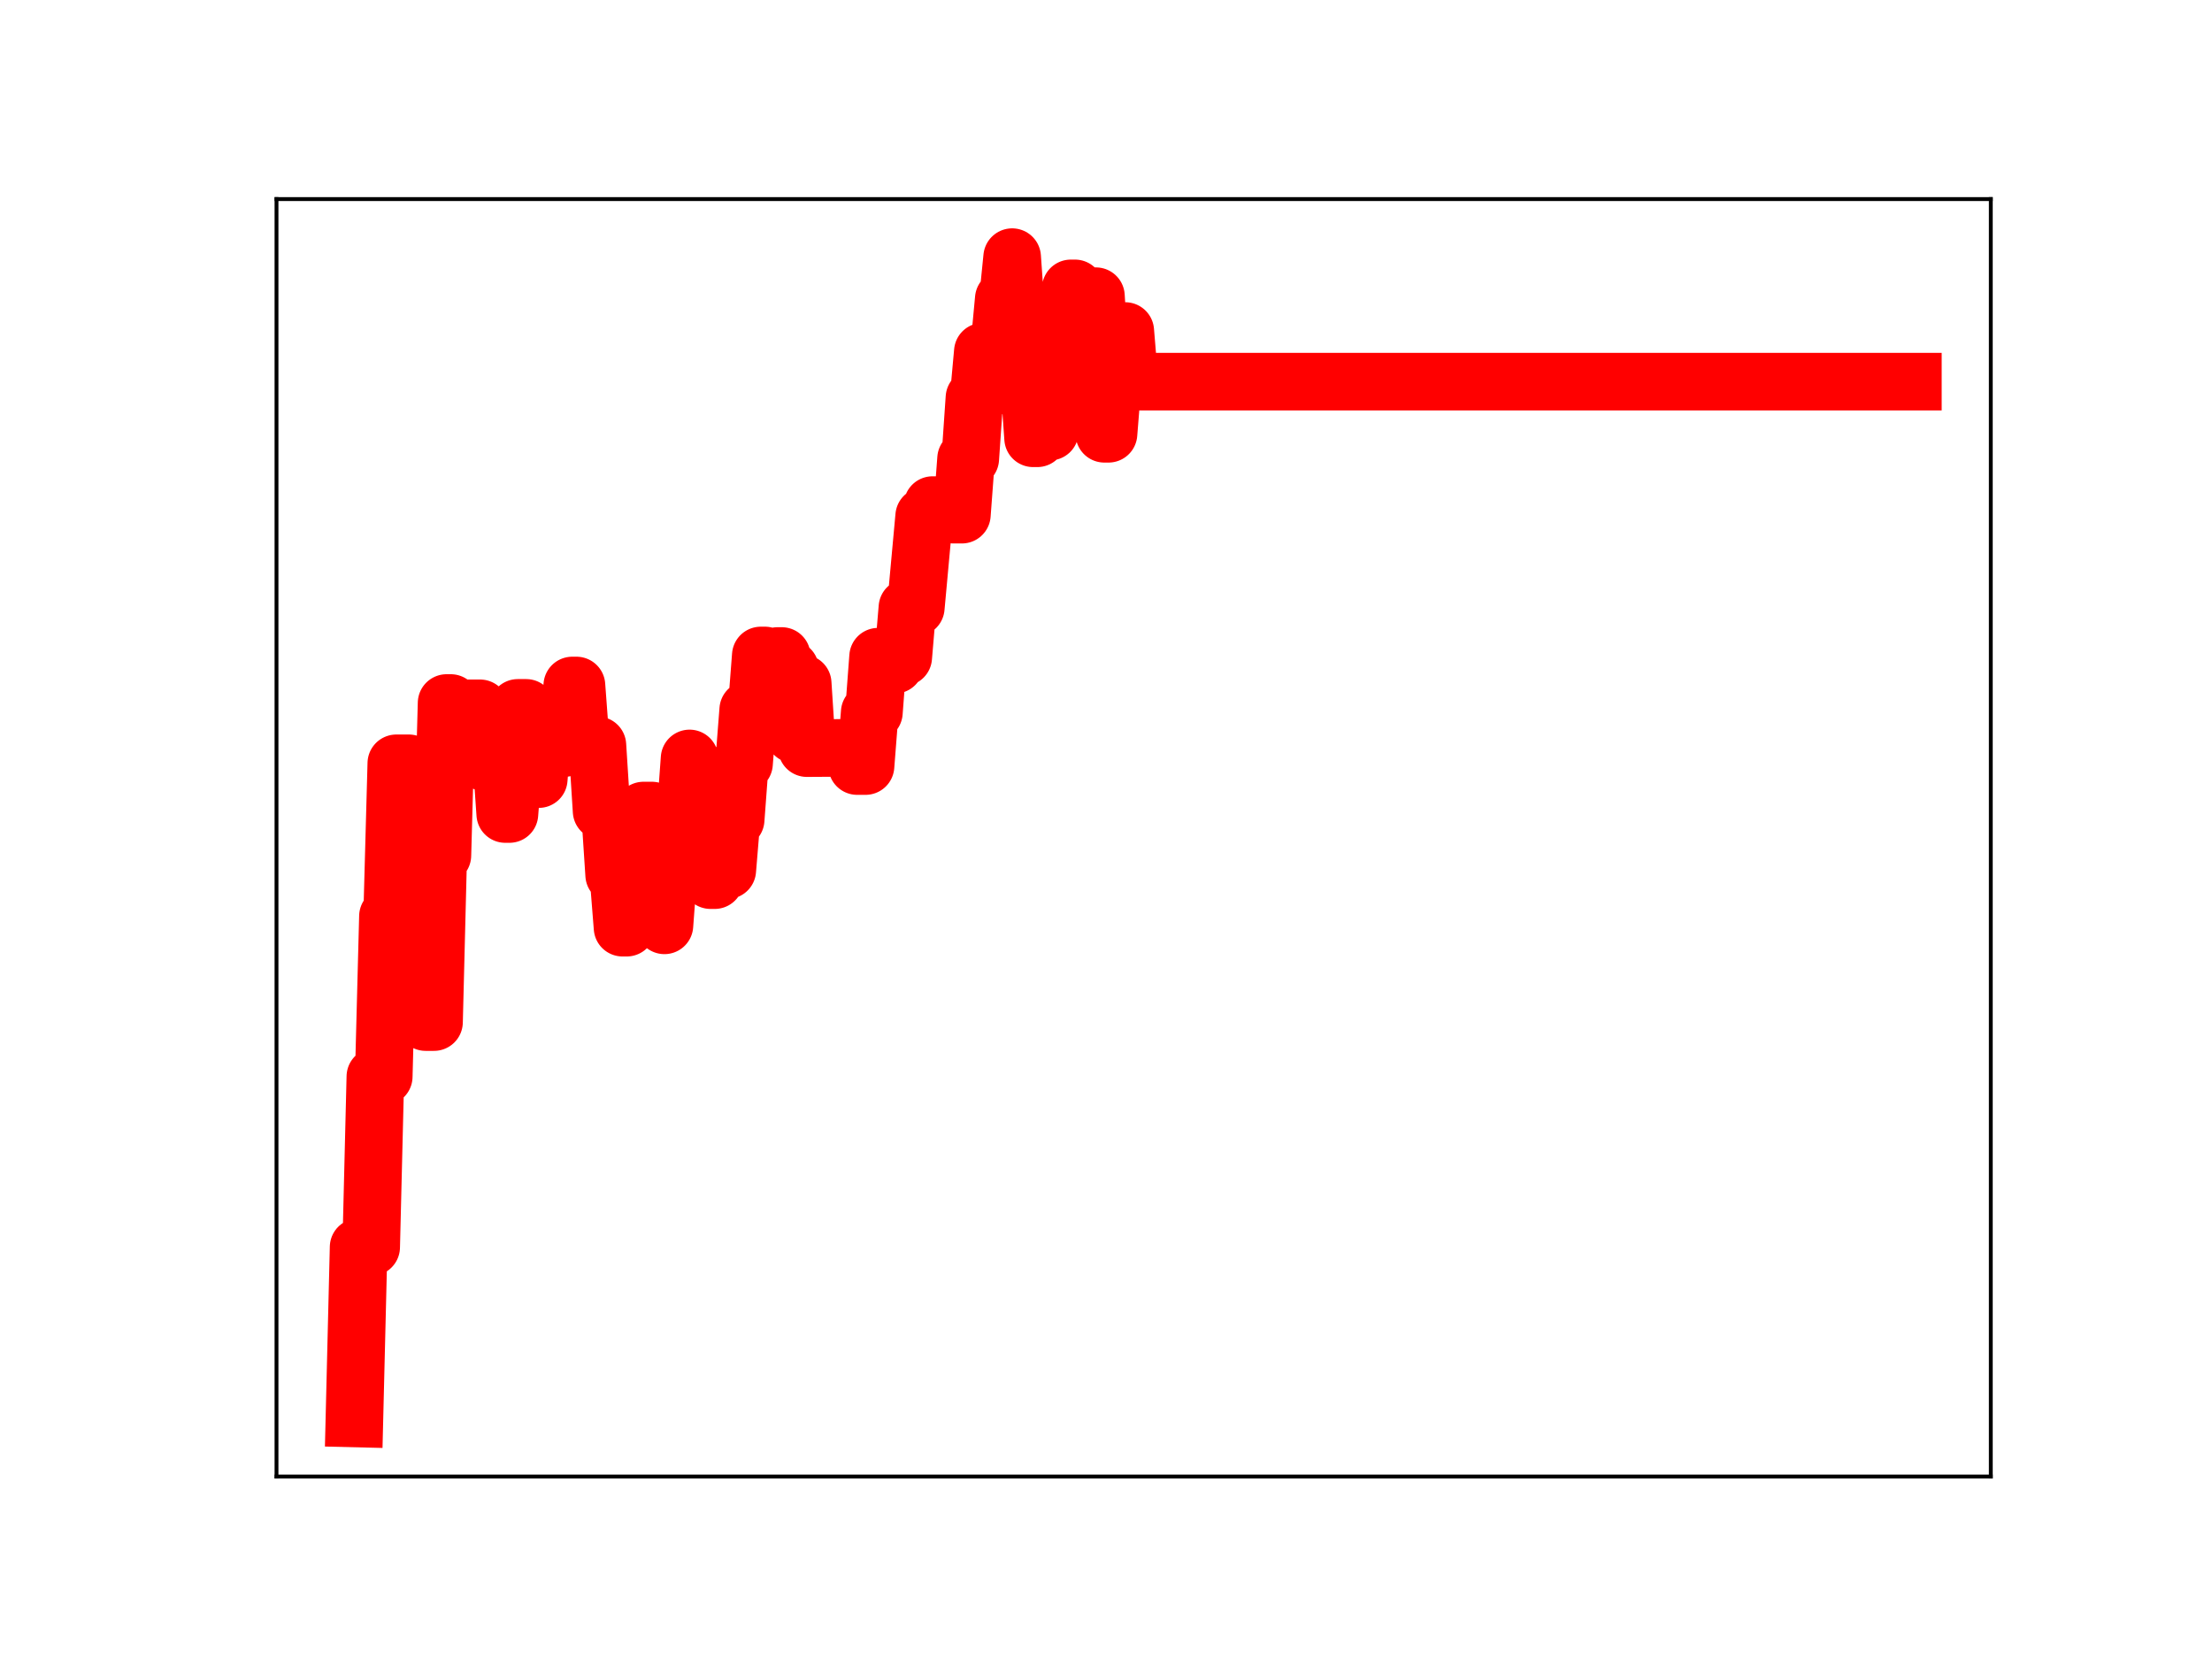 <?xml version="1.0" encoding="utf-8" standalone="no"?>
<!DOCTYPE svg PUBLIC "-//W3C//DTD SVG 1.1//EN"
  "http://www.w3.org/Graphics/SVG/1.1/DTD/svg11.dtd">
<!-- Created with matplotlib (https://matplotlib.org/) -->
<svg height="345.6pt" version="1.1" viewBox="0 0 460.8 345.6" width="460.8pt" xmlns="http://www.w3.org/2000/svg" xmlns:xlink="http://www.w3.org/1999/xlink">
 <defs>
  <style type="text/css">
*{stroke-linecap:butt;stroke-linejoin:round;}
  </style>
 </defs>
 <g id="figure_1">
  <g id="patch_1">
   <path d="M 0 345.6 
L 460.8 345.6 
L 460.8 0 
L 0 0 
z
" style="fill:#ffffff;"/>
  </g>
  <g id="axes_1">
   <g id="patch_2">
    <path d="M 57.6 307.584 
L 414.72 307.584 
L 414.72 41.472 
L 57.6 41.472 
z
" style="fill:#ffffff;"/>
   </g>
   <g id="line2d_1">
    <path clip-path="url(#p6d09f012f3)" d="M 73.833 295.488 
L 74.705 259.798 
L 77.324 259.798 
L 78.196 224.268 
L 79.942 224.268 
L 80.815 190.868 
L 81.687 190.868 
L 82.56 159.011 
L 85.178 159.011 
L 86.051 195.927 
L 86.924 204.857 
L 87.796 204.857 
L 88.669 212.918 
L 90.415 212.918 
L 91.287 178.194 
L 92.16 178.194 
L 93.033 146.451 
L 93.905 146.451 
L 94.778 158.557 
L 96.524 158.557 
L 97.396 147.557 
L 100.015 147.557 
L 100.887 158.777 
L 101.76 158.777 
L 102.633 157.055 
L 104.378 157.055 
L 105.251 169.572 
L 106.124 169.572 
L 107.869 147.465 
L 109.615 147.465 
L 110.487 159.265 
L 111.36 159.265 
L 112.233 162.3 
L 113.105 151.459 
L 115.724 151.459 
L 116.596 155.847 
L 117.469 155.847 
L 118.342 154.119 
L 119.215 142.801 
L 120.087 142.801 
L 120.96 154.533 
L 122.705 154.533 
L 123.578 155.261 
L 124.451 155.261 
L 125.324 168.95 
L 127.069 168.95 
L 127.942 182.251 
L 128.815 182.251 
L 129.687 193.252 
L 130.56 193.252 
L 131.433 181.106 
L 132.305 179.742 
L 133.178 179.742 
L 134.051 168.852 
L 135.796 168.852 
L 136.669 180.957 
L 137.542 180.957 
L 138.415 192.765 
L 139.287 181.039 
L 141.033 181.039 
L 141.905 170.014 
L 142.778 170.014 
L 143.651 157.998 
L 144.524 170.65 
L 147.142 170.65 
L 148.015 183.349 
L 148.887 183.349 
L 149.76 181.27 
L 151.505 181.27 
L 152.378 170.746 
L 153.251 170.746 
L 154.124 159.049 
L 154.996 159.049 
L 155.869 147.851 
L 157.615 147.851 
L 158.487 136.549 
L 159.36 136.549 
L 160.233 148.537 
L 161.105 148.537 
L 161.978 136.658 
L 162.851 136.658 
L 163.724 139.4 
L 164.596 139.4 
L 165.469 152.992 
L 166.342 142.357 
L 167.215 142.357 
L 168.087 155.846 
L 177.687 155.787 
L 178.56 159.582 
L 180.305 159.582 
L 181.178 148.396 
L 182.051 148.396 
L 182.924 136.801 
L 183.796 138.667 
L 185.542 138.667 
L 186.415 138.473 
L 187.287 136.922 
L 188.16 136.922 
L 189.033 126.574 
L 190.778 126.574 
L 192.524 107.53 
L 193.396 107.53 
L 194.269 105.22 
L 195.142 105.22 
L 196.015 106.429 
L 197.76 106.429 
L 198.633 107.214 
L 200.378 107.214 
L 201.251 95.551 
L 202.124 95.551 
L 202.996 82.868 
L 203.869 82.868 
L 204.742 73.259 
L 206.487 73.259 
L 207.36 71.593 
L 208.233 71.593 
L 209.105 62.254 
L 209.978 62.254 
L 210.851 53.568 
L 211.724 66.018 
L 212.596 66.018 
L 213.469 78.961 
L 214.342 78.961 
L 215.215 91.302 
L 216.087 91.302 
L 216.96 89.911 
L 218.705 89.911 
L 219.578 78.844 
L 220.451 78.844 
L 221.324 69.6 
L 222.196 69.6 
L 223.069 60.077 
L 223.942 60.077 
L 224.815 70.698 
L 225.687 70.698 
L 226.56 61.705 
L 228.305 61.705 
L 230.051 90.362 
L 230.924 90.362 
L 231.796 79.431 
L 232.669 79.431 
L 233.542 68.961 
L 234.415 68.961 
L 235.287 79.506 
L 398.487 79.506 
L 398.487 79.506 
" style="fill:none;stroke:#ff0000;stroke-linecap:square;stroke-width:12;"/>
    <defs>
     <path d="M 0 3 
C 0.796 3 1.559 2.684 2.121 2.121 
C 2.684 1.559 3 0.796 3 0 
C 3 -0.796 2.684 -1.559 2.121 -2.121 
C 1.559 -2.684 0.796 -3 0 -3 
C -0.796 -3 -1.559 -2.684 -2.121 -2.121 
C -2.684 -1.559 -3 -0.796 -3 0 
C -3 0.796 -2.684 1.559 -2.121 2.121 
C -1.559 2.684 -0.796 3 0 3 
z
" id="m07292e1621" style="stroke:#ff0000;"/>
    </defs>
    <g clip-path="url(#p6d09f012f3)">
     <use style="fill:#ff0000;stroke:#ff0000;" x="73.833" xlink:href="#m07292e1621" y="295.488"/>
     <use style="fill:#ff0000;stroke:#ff0000;" x="74.705" xlink:href="#m07292e1621" y="259.798"/>
     <use style="fill:#ff0000;stroke:#ff0000;" x="75.578" xlink:href="#m07292e1621" y="259.798"/>
     <use style="fill:#ff0000;stroke:#ff0000;" x="76.451" xlink:href="#m07292e1621" y="259.798"/>
     <use style="fill:#ff0000;stroke:#ff0000;" x="77.324" xlink:href="#m07292e1621" y="259.798"/>
     <use style="fill:#ff0000;stroke:#ff0000;" x="78.196" xlink:href="#m07292e1621" y="224.268"/>
     <use style="fill:#ff0000;stroke:#ff0000;" x="79.069" xlink:href="#m07292e1621" y="224.268"/>
     <use style="fill:#ff0000;stroke:#ff0000;" x="79.942" xlink:href="#m07292e1621" y="224.268"/>
     <use style="fill:#ff0000;stroke:#ff0000;" x="80.815" xlink:href="#m07292e1621" y="190.868"/>
     <use style="fill:#ff0000;stroke:#ff0000;" x="81.687" xlink:href="#m07292e1621" y="190.868"/>
     <use style="fill:#ff0000;stroke:#ff0000;" x="82.56" xlink:href="#m07292e1621" y="159.011"/>
     <use style="fill:#ff0000;stroke:#ff0000;" x="83.433" xlink:href="#m07292e1621" y="159.011"/>
     <use style="fill:#ff0000;stroke:#ff0000;" x="84.305" xlink:href="#m07292e1621" y="159.011"/>
     <use style="fill:#ff0000;stroke:#ff0000;" x="85.178" xlink:href="#m07292e1621" y="159.011"/>
     <use style="fill:#ff0000;stroke:#ff0000;" x="86.051" xlink:href="#m07292e1621" y="195.927"/>
     <use style="fill:#ff0000;stroke:#ff0000;" x="86.924" xlink:href="#m07292e1621" y="204.857"/>
     <use style="fill:#ff0000;stroke:#ff0000;" x="87.796" xlink:href="#m07292e1621" y="204.857"/>
     <use style="fill:#ff0000;stroke:#ff0000;" x="88.669" xlink:href="#m07292e1621" y="212.918"/>
     <use style="fill:#ff0000;stroke:#ff0000;" x="89.542" xlink:href="#m07292e1621" y="212.918"/>
     <use style="fill:#ff0000;stroke:#ff0000;" x="90.415" xlink:href="#m07292e1621" y="212.918"/>
     <use style="fill:#ff0000;stroke:#ff0000;" x="91.287" xlink:href="#m07292e1621" y="178.194"/>
     <use style="fill:#ff0000;stroke:#ff0000;" x="92.16" xlink:href="#m07292e1621" y="178.194"/>
     <use style="fill:#ff0000;stroke:#ff0000;" x="93.033" xlink:href="#m07292e1621" y="146.451"/>
     <use style="fill:#ff0000;stroke:#ff0000;" x="93.905" xlink:href="#m07292e1621" y="146.451"/>
     <use style="fill:#ff0000;stroke:#ff0000;" x="94.778" xlink:href="#m07292e1621" y="158.557"/>
     <use style="fill:#ff0000;stroke:#ff0000;" x="95.651" xlink:href="#m07292e1621" y="158.557"/>
     <use style="fill:#ff0000;stroke:#ff0000;" x="96.524" xlink:href="#m07292e1621" y="158.557"/>
     <use style="fill:#ff0000;stroke:#ff0000;" x="97.396" xlink:href="#m07292e1621" y="147.557"/>
     <use style="fill:#ff0000;stroke:#ff0000;" x="98.269" xlink:href="#m07292e1621" y="147.557"/>
     <use style="fill:#ff0000;stroke:#ff0000;" x="99.142" xlink:href="#m07292e1621" y="147.557"/>
     <use style="fill:#ff0000;stroke:#ff0000;" x="100.015" xlink:href="#m07292e1621" y="147.557"/>
     <use style="fill:#ff0000;stroke:#ff0000;" x="100.887" xlink:href="#m07292e1621" y="158.777"/>
     <use style="fill:#ff0000;stroke:#ff0000;" x="101.76" xlink:href="#m07292e1621" y="158.777"/>
     <use style="fill:#ff0000;stroke:#ff0000;" x="102.633" xlink:href="#m07292e1621" y="157.055"/>
     <use style="fill:#ff0000;stroke:#ff0000;" x="103.505" xlink:href="#m07292e1621" y="157.055"/>
     <use style="fill:#ff0000;stroke:#ff0000;" x="104.378" xlink:href="#m07292e1621" y="157.055"/>
     <use style="fill:#ff0000;stroke:#ff0000;" x="105.251" xlink:href="#m07292e1621" y="169.572"/>
     <use style="fill:#ff0000;stroke:#ff0000;" x="106.124" xlink:href="#m07292e1621" y="169.572"/>
     <use style="fill:#ff0000;stroke:#ff0000;" x="106.996" xlink:href="#m07292e1621" y="157.874"/>
     <use style="fill:#ff0000;stroke:#ff0000;" x="107.869" xlink:href="#m07292e1621" y="147.465"/>
     <use style="fill:#ff0000;stroke:#ff0000;" x="108.742" xlink:href="#m07292e1621" y="147.465"/>
     <use style="fill:#ff0000;stroke:#ff0000;" x="109.615" xlink:href="#m07292e1621" y="147.465"/>
     <use style="fill:#ff0000;stroke:#ff0000;" x="110.487" xlink:href="#m07292e1621" y="159.265"/>
     <use style="fill:#ff0000;stroke:#ff0000;" x="111.36" xlink:href="#m07292e1621" y="159.265"/>
     <use style="fill:#ff0000;stroke:#ff0000;" x="112.233" xlink:href="#m07292e1621" y="162.3"/>
     <use style="fill:#ff0000;stroke:#ff0000;" x="113.105" xlink:href="#m07292e1621" y="151.459"/>
     <use style="fill:#ff0000;stroke:#ff0000;" x="113.978" xlink:href="#m07292e1621" y="151.459"/>
     <use style="fill:#ff0000;stroke:#ff0000;" x="114.851" xlink:href="#m07292e1621" y="151.459"/>
     <use style="fill:#ff0000;stroke:#ff0000;" x="115.724" xlink:href="#m07292e1621" y="151.459"/>
     <use style="fill:#ff0000;stroke:#ff0000;" x="116.596" xlink:href="#m07292e1621" y="155.847"/>
     <use style="fill:#ff0000;stroke:#ff0000;" x="117.469" xlink:href="#m07292e1621" y="155.847"/>
     <use style="fill:#ff0000;stroke:#ff0000;" x="118.342" xlink:href="#m07292e1621" y="154.119"/>
     <use style="fill:#ff0000;stroke:#ff0000;" x="119.215" xlink:href="#m07292e1621" y="142.801"/>
     <use style="fill:#ff0000;stroke:#ff0000;" x="120.087" xlink:href="#m07292e1621" y="142.801"/>
     <use style="fill:#ff0000;stroke:#ff0000;" x="120.96" xlink:href="#m07292e1621" y="154.533"/>
     <use style="fill:#ff0000;stroke:#ff0000;" x="121.833" xlink:href="#m07292e1621" y="154.533"/>
     <use style="fill:#ff0000;stroke:#ff0000;" x="122.705" xlink:href="#m07292e1621" y="154.533"/>
     <use style="fill:#ff0000;stroke:#ff0000;" x="123.578" xlink:href="#m07292e1621" y="155.261"/>
     <use style="fill:#ff0000;stroke:#ff0000;" x="124.451" xlink:href="#m07292e1621" y="155.261"/>
     <use style="fill:#ff0000;stroke:#ff0000;" x="125.324" xlink:href="#m07292e1621" y="168.95"/>
     <use style="fill:#ff0000;stroke:#ff0000;" x="126.196" xlink:href="#m07292e1621" y="168.95"/>
     <use style="fill:#ff0000;stroke:#ff0000;" x="127.069" xlink:href="#m07292e1621" y="168.95"/>
     <use style="fill:#ff0000;stroke:#ff0000;" x="127.942" xlink:href="#m07292e1621" y="182.251"/>
     <use style="fill:#ff0000;stroke:#ff0000;" x="128.815" xlink:href="#m07292e1621" y="182.251"/>
     <use style="fill:#ff0000;stroke:#ff0000;" x="129.687" xlink:href="#m07292e1621" y="193.252"/>
     <use style="fill:#ff0000;stroke:#ff0000;" x="130.56" xlink:href="#m07292e1621" y="193.252"/>
     <use style="fill:#ff0000;stroke:#ff0000;" x="131.433" xlink:href="#m07292e1621" y="181.106"/>
     <use style="fill:#ff0000;stroke:#ff0000;" x="132.305" xlink:href="#m07292e1621" y="179.742"/>
     <use style="fill:#ff0000;stroke:#ff0000;" x="133.178" xlink:href="#m07292e1621" y="179.742"/>
     <use style="fill:#ff0000;stroke:#ff0000;" x="134.051" xlink:href="#m07292e1621" y="168.852"/>
     <use style="fill:#ff0000;stroke:#ff0000;" x="134.924" xlink:href="#m07292e1621" y="168.852"/>
     <use style="fill:#ff0000;stroke:#ff0000;" x="135.796" xlink:href="#m07292e1621" y="168.852"/>
     <use style="fill:#ff0000;stroke:#ff0000;" x="136.669" xlink:href="#m07292e1621" y="180.957"/>
     <use style="fill:#ff0000;stroke:#ff0000;" x="137.542" xlink:href="#m07292e1621" y="180.957"/>
     <use style="fill:#ff0000;stroke:#ff0000;" x="138.415" xlink:href="#m07292e1621" y="192.765"/>
     <use style="fill:#ff0000;stroke:#ff0000;" x="139.287" xlink:href="#m07292e1621" y="181.039"/>
     <use style="fill:#ff0000;stroke:#ff0000;" x="140.16" xlink:href="#m07292e1621" y="181.039"/>
     <use style="fill:#ff0000;stroke:#ff0000;" x="141.033" xlink:href="#m07292e1621" y="181.039"/>
     <use style="fill:#ff0000;stroke:#ff0000;" x="141.905" xlink:href="#m07292e1621" y="170.014"/>
     <use style="fill:#ff0000;stroke:#ff0000;" x="142.778" xlink:href="#m07292e1621" y="170.014"/>
     <use style="fill:#ff0000;stroke:#ff0000;" x="143.651" xlink:href="#m07292e1621" y="157.998"/>
     <use style="fill:#ff0000;stroke:#ff0000;" x="144.524" xlink:href="#m07292e1621" y="170.65"/>
     <use style="fill:#ff0000;stroke:#ff0000;" x="145.396" xlink:href="#m07292e1621" y="170.65"/>
     <use style="fill:#ff0000;stroke:#ff0000;" x="146.269" xlink:href="#m07292e1621" y="170.65"/>
     <use style="fill:#ff0000;stroke:#ff0000;" x="147.142" xlink:href="#m07292e1621" y="170.65"/>
     <use style="fill:#ff0000;stroke:#ff0000;" x="148.015" xlink:href="#m07292e1621" y="183.349"/>
     <use style="fill:#ff0000;stroke:#ff0000;" x="148.887" xlink:href="#m07292e1621" y="183.349"/>
     <use style="fill:#ff0000;stroke:#ff0000;" x="149.76" xlink:href="#m07292e1621" y="181.27"/>
     <use style="fill:#ff0000;stroke:#ff0000;" x="150.633" xlink:href="#m07292e1621" y="181.27"/>
     <use style="fill:#ff0000;stroke:#ff0000;" x="151.505" xlink:href="#m07292e1621" y="181.27"/>
     <use style="fill:#ff0000;stroke:#ff0000;" x="152.378" xlink:href="#m07292e1621" y="170.746"/>
     <use style="fill:#ff0000;stroke:#ff0000;" x="153.251" xlink:href="#m07292e1621" y="170.746"/>
     <use style="fill:#ff0000;stroke:#ff0000;" x="154.124" xlink:href="#m07292e1621" y="159.049"/>
     <use style="fill:#ff0000;stroke:#ff0000;" x="154.996" xlink:href="#m07292e1621" y="159.049"/>
     <use style="fill:#ff0000;stroke:#ff0000;" x="155.869" xlink:href="#m07292e1621" y="147.851"/>
     <use style="fill:#ff0000;stroke:#ff0000;" x="156.742" xlink:href="#m07292e1621" y="147.851"/>
     <use style="fill:#ff0000;stroke:#ff0000;" x="157.615" xlink:href="#m07292e1621" y="147.851"/>
     <use style="fill:#ff0000;stroke:#ff0000;" x="158.487" xlink:href="#m07292e1621" y="136.549"/>
     <use style="fill:#ff0000;stroke:#ff0000;" x="159.36" xlink:href="#m07292e1621" y="136.549"/>
     <use style="fill:#ff0000;stroke:#ff0000;" x="160.233" xlink:href="#m07292e1621" y="148.537"/>
     <use style="fill:#ff0000;stroke:#ff0000;" x="161.105" xlink:href="#m07292e1621" y="148.537"/>
     <use style="fill:#ff0000;stroke:#ff0000;" x="161.978" xlink:href="#m07292e1621" y="136.658"/>
     <use style="fill:#ff0000;stroke:#ff0000;" x="162.851" xlink:href="#m07292e1621" y="136.658"/>
     <use style="fill:#ff0000;stroke:#ff0000;" x="163.724" xlink:href="#m07292e1621" y="139.4"/>
     <use style="fill:#ff0000;stroke:#ff0000;" x="164.596" xlink:href="#m07292e1621" y="139.4"/>
     <use style="fill:#ff0000;stroke:#ff0000;" x="165.469" xlink:href="#m07292e1621" y="152.992"/>
     <use style="fill:#ff0000;stroke:#ff0000;" x="166.342" xlink:href="#m07292e1621" y="142.357"/>
     <use style="fill:#ff0000;stroke:#ff0000;" x="167.215" xlink:href="#m07292e1621" y="142.357"/>
     <use style="fill:#ff0000;stroke:#ff0000;" x="168.087" xlink:href="#m07292e1621" y="155.846"/>
     <use style="fill:#ff0000;stroke:#ff0000;" x="168.96" xlink:href="#m07292e1621" y="155.846"/>
     <use style="fill:#ff0000;stroke:#ff0000;" x="169.833" xlink:href="#m07292e1621" y="155.846"/>
     <use style="fill:#ff0000;stroke:#ff0000;" x="170.705" xlink:href="#m07292e1621" y="155.846"/>
     <use style="fill:#ff0000;stroke:#ff0000;" x="171.578" xlink:href="#m07292e1621" y="155.846"/>
     <use style="fill:#ff0000;stroke:#ff0000;" x="172.451" xlink:href="#m07292e1621" y="155.846"/>
     <use style="fill:#ff0000;stroke:#ff0000;" x="173.324" xlink:href="#m07292e1621" y="155.846"/>
     <use style="fill:#ff0000;stroke:#ff0000;" x="174.196" xlink:href="#m07292e1621" y="155.846"/>
     <use style="fill:#ff0000;stroke:#ff0000;" x="175.069" xlink:href="#m07292e1621" y="155.846"/>
     <use style="fill:#ff0000;stroke:#ff0000;" x="175.942" xlink:href="#m07292e1621" y="155.846"/>
     <use style="fill:#ff0000;stroke:#ff0000;" x="176.815" xlink:href="#m07292e1621" y="155.787"/>
     <use style="fill:#ff0000;stroke:#ff0000;" x="177.687" xlink:href="#m07292e1621" y="155.787"/>
     <use style="fill:#ff0000;stroke:#ff0000;" x="178.56" xlink:href="#m07292e1621" y="159.582"/>
     <use style="fill:#ff0000;stroke:#ff0000;" x="179.433" xlink:href="#m07292e1621" y="159.582"/>
     <use style="fill:#ff0000;stroke:#ff0000;" x="180.305" xlink:href="#m07292e1621" y="159.582"/>
     <use style="fill:#ff0000;stroke:#ff0000;" x="181.178" xlink:href="#m07292e1621" y="148.396"/>
     <use style="fill:#ff0000;stroke:#ff0000;" x="182.051" xlink:href="#m07292e1621" y="148.396"/>
     <use style="fill:#ff0000;stroke:#ff0000;" x="182.924" xlink:href="#m07292e1621" y="136.801"/>
     <use style="fill:#ff0000;stroke:#ff0000;" x="183.796" xlink:href="#m07292e1621" y="138.667"/>
     <use style="fill:#ff0000;stroke:#ff0000;" x="184.669" xlink:href="#m07292e1621" y="138.667"/>
     <use style="fill:#ff0000;stroke:#ff0000;" x="185.542" xlink:href="#m07292e1621" y="138.667"/>
     <use style="fill:#ff0000;stroke:#ff0000;" x="186.415" xlink:href="#m07292e1621" y="138.473"/>
     <use style="fill:#ff0000;stroke:#ff0000;" x="187.287" xlink:href="#m07292e1621" y="136.922"/>
     <use style="fill:#ff0000;stroke:#ff0000;" x="188.16" xlink:href="#m07292e1621" y="136.922"/>
     <use style="fill:#ff0000;stroke:#ff0000;" x="189.033" xlink:href="#m07292e1621" y="126.574"/>
     <use style="fill:#ff0000;stroke:#ff0000;" x="189.905" xlink:href="#m07292e1621" y="126.574"/>
     <use style="fill:#ff0000;stroke:#ff0000;" x="190.778" xlink:href="#m07292e1621" y="126.574"/>
     <use style="fill:#ff0000;stroke:#ff0000;" x="191.651" xlink:href="#m07292e1621" y="116.822"/>
     <use style="fill:#ff0000;stroke:#ff0000;" x="192.524" xlink:href="#m07292e1621" y="107.53"/>
     <use style="fill:#ff0000;stroke:#ff0000;" x="193.396" xlink:href="#m07292e1621" y="107.53"/>
     <use style="fill:#ff0000;stroke:#ff0000;" x="194.269" xlink:href="#m07292e1621" y="105.22"/>
     <use style="fill:#ff0000;stroke:#ff0000;" x="195.142" xlink:href="#m07292e1621" y="105.22"/>
     <use style="fill:#ff0000;stroke:#ff0000;" x="196.015" xlink:href="#m07292e1621" y="106.429"/>
     <use style="fill:#ff0000;stroke:#ff0000;" x="196.887" xlink:href="#m07292e1621" y="106.429"/>
     <use style="fill:#ff0000;stroke:#ff0000;" x="197.76" xlink:href="#m07292e1621" y="106.429"/>
     <use style="fill:#ff0000;stroke:#ff0000;" x="198.633" xlink:href="#m07292e1621" y="107.214"/>
     <use style="fill:#ff0000;stroke:#ff0000;" x="199.505" xlink:href="#m07292e1621" y="107.214"/>
     <use style="fill:#ff0000;stroke:#ff0000;" x="200.378" xlink:href="#m07292e1621" y="107.214"/>
     <use style="fill:#ff0000;stroke:#ff0000;" x="201.251" xlink:href="#m07292e1621" y="95.551"/>
     <use style="fill:#ff0000;stroke:#ff0000;" x="202.124" xlink:href="#m07292e1621" y="95.551"/>
     <use style="fill:#ff0000;stroke:#ff0000;" x="202.996" xlink:href="#m07292e1621" y="82.868"/>
     <use style="fill:#ff0000;stroke:#ff0000;" x="203.869" xlink:href="#m07292e1621" y="82.868"/>
     <use style="fill:#ff0000;stroke:#ff0000;" x="204.742" xlink:href="#m07292e1621" y="73.259"/>
     <use style="fill:#ff0000;stroke:#ff0000;" x="205.615" xlink:href="#m07292e1621" y="73.259"/>
     <use style="fill:#ff0000;stroke:#ff0000;" x="206.487" xlink:href="#m07292e1621" y="73.259"/>
     <use style="fill:#ff0000;stroke:#ff0000;" x="207.36" xlink:href="#m07292e1621" y="71.593"/>
     <use style="fill:#ff0000;stroke:#ff0000;" x="208.233" xlink:href="#m07292e1621" y="71.593"/>
     <use style="fill:#ff0000;stroke:#ff0000;" x="209.105" xlink:href="#m07292e1621" y="62.254"/>
     <use style="fill:#ff0000;stroke:#ff0000;" x="209.978" xlink:href="#m07292e1621" y="62.254"/>
     <use style="fill:#ff0000;stroke:#ff0000;" x="210.851" xlink:href="#m07292e1621" y="53.568"/>
     <use style="fill:#ff0000;stroke:#ff0000;" x="211.724" xlink:href="#m07292e1621" y="66.018"/>
     <use style="fill:#ff0000;stroke:#ff0000;" x="212.596" xlink:href="#m07292e1621" y="66.018"/>
     <use style="fill:#ff0000;stroke:#ff0000;" x="213.469" xlink:href="#m07292e1621" y="78.961"/>
     <use style="fill:#ff0000;stroke:#ff0000;" x="214.342" xlink:href="#m07292e1621" y="78.961"/>
     <use style="fill:#ff0000;stroke:#ff0000;" x="215.215" xlink:href="#m07292e1621" y="91.302"/>
     <use style="fill:#ff0000;stroke:#ff0000;" x="216.087" xlink:href="#m07292e1621" y="91.302"/>
     <use style="fill:#ff0000;stroke:#ff0000;" x="216.96" xlink:href="#m07292e1621" y="89.911"/>
     <use style="fill:#ff0000;stroke:#ff0000;" x="217.833" xlink:href="#m07292e1621" y="89.911"/>
     <use style="fill:#ff0000;stroke:#ff0000;" x="218.705" xlink:href="#m07292e1621" y="89.911"/>
     <use style="fill:#ff0000;stroke:#ff0000;" x="219.578" xlink:href="#m07292e1621" y="78.844"/>
     <use style="fill:#ff0000;stroke:#ff0000;" x="220.451" xlink:href="#m07292e1621" y="78.844"/>
     <use style="fill:#ff0000;stroke:#ff0000;" x="221.324" xlink:href="#m07292e1621" y="69.6"/>
     <use style="fill:#ff0000;stroke:#ff0000;" x="222.196" xlink:href="#m07292e1621" y="69.6"/>
     <use style="fill:#ff0000;stroke:#ff0000;" x="223.069" xlink:href="#m07292e1621" y="60.077"/>
     <use style="fill:#ff0000;stroke:#ff0000;" x="223.942" xlink:href="#m07292e1621" y="60.077"/>
     <use style="fill:#ff0000;stroke:#ff0000;" x="224.815" xlink:href="#m07292e1621" y="70.698"/>
     <use style="fill:#ff0000;stroke:#ff0000;" x="225.687" xlink:href="#m07292e1621" y="70.698"/>
     <use style="fill:#ff0000;stroke:#ff0000;" x="226.56" xlink:href="#m07292e1621" y="61.705"/>
     <use style="fill:#ff0000;stroke:#ff0000;" x="227.433" xlink:href="#m07292e1621" y="61.705"/>
     <use style="fill:#ff0000;stroke:#ff0000;" x="228.305" xlink:href="#m07292e1621" y="61.705"/>
     <use style="fill:#ff0000;stroke:#ff0000;" x="229.178" xlink:href="#m07292e1621" y="75.656"/>
     <use style="fill:#ff0000;stroke:#ff0000;" x="230.051" xlink:href="#m07292e1621" y="90.362"/>
     <use style="fill:#ff0000;stroke:#ff0000;" x="230.924" xlink:href="#m07292e1621" y="90.362"/>
     <use style="fill:#ff0000;stroke:#ff0000;" x="231.796" xlink:href="#m07292e1621" y="79.431"/>
     <use style="fill:#ff0000;stroke:#ff0000;" x="232.669" xlink:href="#m07292e1621" y="79.431"/>
     <use style="fill:#ff0000;stroke:#ff0000;" x="233.542" xlink:href="#m07292e1621" y="68.961"/>
     <use style="fill:#ff0000;stroke:#ff0000;" x="234.415" xlink:href="#m07292e1621" y="68.961"/>
     <use style="fill:#ff0000;stroke:#ff0000;" x="235.287" xlink:href="#m07292e1621" y="79.506"/>
     <use style="fill:#ff0000;stroke:#ff0000;" x="236.16" xlink:href="#m07292e1621" y="79.506"/>
     <use style="fill:#ff0000;stroke:#ff0000;" x="237.033" xlink:href="#m07292e1621" y="79.506"/>
     <use style="fill:#ff0000;stroke:#ff0000;" x="237.905" xlink:href="#m07292e1621" y="79.506"/>
     <use style="fill:#ff0000;stroke:#ff0000;" x="238.778" xlink:href="#m07292e1621" y="79.506"/>
     <use style="fill:#ff0000;stroke:#ff0000;" x="239.651" xlink:href="#m07292e1621" y="79.506"/>
     <use style="fill:#ff0000;stroke:#ff0000;" x="240.524" xlink:href="#m07292e1621" y="79.506"/>
     <use style="fill:#ff0000;stroke:#ff0000;" x="241.396" xlink:href="#m07292e1621" y="79.506"/>
     <use style="fill:#ff0000;stroke:#ff0000;" x="242.269" xlink:href="#m07292e1621" y="79.506"/>
     <use style="fill:#ff0000;stroke:#ff0000;" x="243.142" xlink:href="#m07292e1621" y="79.506"/>
     <use style="fill:#ff0000;stroke:#ff0000;" x="244.015" xlink:href="#m07292e1621" y="79.506"/>
     <use style="fill:#ff0000;stroke:#ff0000;" x="244.887" xlink:href="#m07292e1621" y="79.506"/>
     <use style="fill:#ff0000;stroke:#ff0000;" x="245.76" xlink:href="#m07292e1621" y="79.506"/>
     <use style="fill:#ff0000;stroke:#ff0000;" x="246.633" xlink:href="#m07292e1621" y="79.506"/>
     <use style="fill:#ff0000;stroke:#ff0000;" x="247.505" xlink:href="#m07292e1621" y="79.506"/>
     <use style="fill:#ff0000;stroke:#ff0000;" x="248.378" xlink:href="#m07292e1621" y="79.506"/>
     <use style="fill:#ff0000;stroke:#ff0000;" x="249.251" xlink:href="#m07292e1621" y="79.506"/>
     <use style="fill:#ff0000;stroke:#ff0000;" x="250.124" xlink:href="#m07292e1621" y="79.506"/>
     <use style="fill:#ff0000;stroke:#ff0000;" x="250.996" xlink:href="#m07292e1621" y="79.506"/>
     <use style="fill:#ff0000;stroke:#ff0000;" x="251.869" xlink:href="#m07292e1621" y="79.506"/>
     <use style="fill:#ff0000;stroke:#ff0000;" x="252.742" xlink:href="#m07292e1621" y="79.506"/>
     <use style="fill:#ff0000;stroke:#ff0000;" x="253.615" xlink:href="#m07292e1621" y="79.506"/>
     <use style="fill:#ff0000;stroke:#ff0000;" x="254.487" xlink:href="#m07292e1621" y="79.506"/>
     <use style="fill:#ff0000;stroke:#ff0000;" x="255.36" xlink:href="#m07292e1621" y="79.506"/>
     <use style="fill:#ff0000;stroke:#ff0000;" x="256.233" xlink:href="#m07292e1621" y="79.506"/>
     <use style="fill:#ff0000;stroke:#ff0000;" x="257.105" xlink:href="#m07292e1621" y="79.506"/>
     <use style="fill:#ff0000;stroke:#ff0000;" x="257.978" xlink:href="#m07292e1621" y="79.506"/>
     <use style="fill:#ff0000;stroke:#ff0000;" x="258.851" xlink:href="#m07292e1621" y="79.506"/>
     <use style="fill:#ff0000;stroke:#ff0000;" x="259.724" xlink:href="#m07292e1621" y="79.506"/>
     <use style="fill:#ff0000;stroke:#ff0000;" x="260.596" xlink:href="#m07292e1621" y="79.506"/>
     <use style="fill:#ff0000;stroke:#ff0000;" x="261.469" xlink:href="#m07292e1621" y="79.506"/>
     <use style="fill:#ff0000;stroke:#ff0000;" x="262.342" xlink:href="#m07292e1621" y="79.506"/>
     <use style="fill:#ff0000;stroke:#ff0000;" x="263.215" xlink:href="#m07292e1621" y="79.506"/>
     <use style="fill:#ff0000;stroke:#ff0000;" x="264.087" xlink:href="#m07292e1621" y="79.506"/>
     <use style="fill:#ff0000;stroke:#ff0000;" x="264.96" xlink:href="#m07292e1621" y="79.506"/>
     <use style="fill:#ff0000;stroke:#ff0000;" x="265.833" xlink:href="#m07292e1621" y="79.506"/>
     <use style="fill:#ff0000;stroke:#ff0000;" x="266.705" xlink:href="#m07292e1621" y="79.506"/>
     <use style="fill:#ff0000;stroke:#ff0000;" x="267.578" xlink:href="#m07292e1621" y="79.506"/>
     <use style="fill:#ff0000;stroke:#ff0000;" x="268.451" xlink:href="#m07292e1621" y="79.506"/>
     <use style="fill:#ff0000;stroke:#ff0000;" x="269.324" xlink:href="#m07292e1621" y="79.506"/>
     <use style="fill:#ff0000;stroke:#ff0000;" x="270.196" xlink:href="#m07292e1621" y="79.506"/>
     <use style="fill:#ff0000;stroke:#ff0000;" x="271.069" xlink:href="#m07292e1621" y="79.506"/>
     <use style="fill:#ff0000;stroke:#ff0000;" x="271.942" xlink:href="#m07292e1621" y="79.506"/>
     <use style="fill:#ff0000;stroke:#ff0000;" x="272.815" xlink:href="#m07292e1621" y="79.506"/>
     <use style="fill:#ff0000;stroke:#ff0000;" x="273.687" xlink:href="#m07292e1621" y="79.506"/>
     <use style="fill:#ff0000;stroke:#ff0000;" x="274.56" xlink:href="#m07292e1621" y="79.506"/>
     <use style="fill:#ff0000;stroke:#ff0000;" x="275.433" xlink:href="#m07292e1621" y="79.506"/>
     <use style="fill:#ff0000;stroke:#ff0000;" x="276.305" xlink:href="#m07292e1621" y="79.506"/>
     <use style="fill:#ff0000;stroke:#ff0000;" x="277.178" xlink:href="#m07292e1621" y="79.506"/>
     <use style="fill:#ff0000;stroke:#ff0000;" x="278.051" xlink:href="#m07292e1621" y="79.506"/>
     <use style="fill:#ff0000;stroke:#ff0000;" x="278.924" xlink:href="#m07292e1621" y="79.506"/>
     <use style="fill:#ff0000;stroke:#ff0000;" x="279.796" xlink:href="#m07292e1621" y="79.506"/>
     <use style="fill:#ff0000;stroke:#ff0000;" x="280.669" xlink:href="#m07292e1621" y="79.506"/>
     <use style="fill:#ff0000;stroke:#ff0000;" x="281.542" xlink:href="#m07292e1621" y="79.506"/>
     <use style="fill:#ff0000;stroke:#ff0000;" x="282.415" xlink:href="#m07292e1621" y="79.506"/>
     <use style="fill:#ff0000;stroke:#ff0000;" x="283.287" xlink:href="#m07292e1621" y="79.506"/>
     <use style="fill:#ff0000;stroke:#ff0000;" x="284.16" xlink:href="#m07292e1621" y="79.506"/>
     <use style="fill:#ff0000;stroke:#ff0000;" x="285.033" xlink:href="#m07292e1621" y="79.506"/>
     <use style="fill:#ff0000;stroke:#ff0000;" x="285.905" xlink:href="#m07292e1621" y="79.506"/>
     <use style="fill:#ff0000;stroke:#ff0000;" x="286.778" xlink:href="#m07292e1621" y="79.506"/>
     <use style="fill:#ff0000;stroke:#ff0000;" x="287.651" xlink:href="#m07292e1621" y="79.506"/>
     <use style="fill:#ff0000;stroke:#ff0000;" x="288.524" xlink:href="#m07292e1621" y="79.506"/>
     <use style="fill:#ff0000;stroke:#ff0000;" x="289.396" xlink:href="#m07292e1621" y="79.506"/>
     <use style="fill:#ff0000;stroke:#ff0000;" x="290.269" xlink:href="#m07292e1621" y="79.506"/>
     <use style="fill:#ff0000;stroke:#ff0000;" x="291.142" xlink:href="#m07292e1621" y="79.506"/>
     <use style="fill:#ff0000;stroke:#ff0000;" x="292.015" xlink:href="#m07292e1621" y="79.506"/>
     <use style="fill:#ff0000;stroke:#ff0000;" x="292.887" xlink:href="#m07292e1621" y="79.506"/>
     <use style="fill:#ff0000;stroke:#ff0000;" x="293.76" xlink:href="#m07292e1621" y="79.506"/>
     <use style="fill:#ff0000;stroke:#ff0000;" x="294.633" xlink:href="#m07292e1621" y="79.506"/>
     <use style="fill:#ff0000;stroke:#ff0000;" x="295.505" xlink:href="#m07292e1621" y="79.506"/>
     <use style="fill:#ff0000;stroke:#ff0000;" x="296.378" xlink:href="#m07292e1621" y="79.506"/>
     <use style="fill:#ff0000;stroke:#ff0000;" x="297.251" xlink:href="#m07292e1621" y="79.506"/>
     <use style="fill:#ff0000;stroke:#ff0000;" x="298.124" xlink:href="#m07292e1621" y="79.506"/>
     <use style="fill:#ff0000;stroke:#ff0000;" x="298.996" xlink:href="#m07292e1621" y="79.506"/>
     <use style="fill:#ff0000;stroke:#ff0000;" x="299.869" xlink:href="#m07292e1621" y="79.506"/>
     <use style="fill:#ff0000;stroke:#ff0000;" x="300.742" xlink:href="#m07292e1621" y="79.506"/>
     <use style="fill:#ff0000;stroke:#ff0000;" x="301.615" xlink:href="#m07292e1621" y="79.506"/>
     <use style="fill:#ff0000;stroke:#ff0000;" x="302.487" xlink:href="#m07292e1621" y="79.506"/>
     <use style="fill:#ff0000;stroke:#ff0000;" x="303.36" xlink:href="#m07292e1621" y="79.506"/>
     <use style="fill:#ff0000;stroke:#ff0000;" x="304.233" xlink:href="#m07292e1621" y="79.506"/>
     <use style="fill:#ff0000;stroke:#ff0000;" x="305.105" xlink:href="#m07292e1621" y="79.506"/>
     <use style="fill:#ff0000;stroke:#ff0000;" x="305.978" xlink:href="#m07292e1621" y="79.506"/>
     <use style="fill:#ff0000;stroke:#ff0000;" x="306.851" xlink:href="#m07292e1621" y="79.506"/>
     <use style="fill:#ff0000;stroke:#ff0000;" x="307.724" xlink:href="#m07292e1621" y="79.506"/>
     <use style="fill:#ff0000;stroke:#ff0000;" x="308.596" xlink:href="#m07292e1621" y="79.506"/>
     <use style="fill:#ff0000;stroke:#ff0000;" x="309.469" xlink:href="#m07292e1621" y="79.506"/>
     <use style="fill:#ff0000;stroke:#ff0000;" x="310.342" xlink:href="#m07292e1621" y="79.506"/>
     <use style="fill:#ff0000;stroke:#ff0000;" x="311.215" xlink:href="#m07292e1621" y="79.506"/>
     <use style="fill:#ff0000;stroke:#ff0000;" x="312.087" xlink:href="#m07292e1621" y="79.506"/>
     <use style="fill:#ff0000;stroke:#ff0000;" x="312.96" xlink:href="#m07292e1621" y="79.506"/>
     <use style="fill:#ff0000;stroke:#ff0000;" x="313.833" xlink:href="#m07292e1621" y="79.506"/>
     <use style="fill:#ff0000;stroke:#ff0000;" x="314.705" xlink:href="#m07292e1621" y="79.506"/>
     <use style="fill:#ff0000;stroke:#ff0000;" x="315.578" xlink:href="#m07292e1621" y="79.506"/>
     <use style="fill:#ff0000;stroke:#ff0000;" x="316.451" xlink:href="#m07292e1621" y="79.506"/>
     <use style="fill:#ff0000;stroke:#ff0000;" x="317.324" xlink:href="#m07292e1621" y="79.506"/>
     <use style="fill:#ff0000;stroke:#ff0000;" x="318.196" xlink:href="#m07292e1621" y="79.506"/>
     <use style="fill:#ff0000;stroke:#ff0000;" x="319.069" xlink:href="#m07292e1621" y="79.506"/>
     <use style="fill:#ff0000;stroke:#ff0000;" x="319.942" xlink:href="#m07292e1621" y="79.506"/>
     <use style="fill:#ff0000;stroke:#ff0000;" x="320.815" xlink:href="#m07292e1621" y="79.506"/>
     <use style="fill:#ff0000;stroke:#ff0000;" x="321.687" xlink:href="#m07292e1621" y="79.506"/>
     <use style="fill:#ff0000;stroke:#ff0000;" x="322.56" xlink:href="#m07292e1621" y="79.506"/>
     <use style="fill:#ff0000;stroke:#ff0000;" x="323.433" xlink:href="#m07292e1621" y="79.506"/>
     <use style="fill:#ff0000;stroke:#ff0000;" x="324.305" xlink:href="#m07292e1621" y="79.506"/>
     <use style="fill:#ff0000;stroke:#ff0000;" x="325.178" xlink:href="#m07292e1621" y="79.506"/>
     <use style="fill:#ff0000;stroke:#ff0000;" x="326.051" xlink:href="#m07292e1621" y="79.506"/>
     <use style="fill:#ff0000;stroke:#ff0000;" x="326.924" xlink:href="#m07292e1621" y="79.506"/>
     <use style="fill:#ff0000;stroke:#ff0000;" x="327.796" xlink:href="#m07292e1621" y="79.506"/>
     <use style="fill:#ff0000;stroke:#ff0000;" x="328.669" xlink:href="#m07292e1621" y="79.506"/>
     <use style="fill:#ff0000;stroke:#ff0000;" x="329.542" xlink:href="#m07292e1621" y="79.506"/>
     <use style="fill:#ff0000;stroke:#ff0000;" x="330.415" xlink:href="#m07292e1621" y="79.506"/>
     <use style="fill:#ff0000;stroke:#ff0000;" x="331.287" xlink:href="#m07292e1621" y="79.506"/>
     <use style="fill:#ff0000;stroke:#ff0000;" x="332.16" xlink:href="#m07292e1621" y="79.506"/>
     <use style="fill:#ff0000;stroke:#ff0000;" x="333.033" xlink:href="#m07292e1621" y="79.506"/>
     <use style="fill:#ff0000;stroke:#ff0000;" x="333.905" xlink:href="#m07292e1621" y="79.506"/>
     <use style="fill:#ff0000;stroke:#ff0000;" x="334.778" xlink:href="#m07292e1621" y="79.506"/>
     <use style="fill:#ff0000;stroke:#ff0000;" x="335.651" xlink:href="#m07292e1621" y="79.506"/>
     <use style="fill:#ff0000;stroke:#ff0000;" x="336.524" xlink:href="#m07292e1621" y="79.506"/>
     <use style="fill:#ff0000;stroke:#ff0000;" x="337.396" xlink:href="#m07292e1621" y="79.506"/>
     <use style="fill:#ff0000;stroke:#ff0000;" x="338.269" xlink:href="#m07292e1621" y="79.506"/>
     <use style="fill:#ff0000;stroke:#ff0000;" x="339.142" xlink:href="#m07292e1621" y="79.506"/>
     <use style="fill:#ff0000;stroke:#ff0000;" x="340.015" xlink:href="#m07292e1621" y="79.506"/>
     <use style="fill:#ff0000;stroke:#ff0000;" x="340.887" xlink:href="#m07292e1621" y="79.506"/>
     <use style="fill:#ff0000;stroke:#ff0000;" x="341.76" xlink:href="#m07292e1621" y="79.506"/>
     <use style="fill:#ff0000;stroke:#ff0000;" x="342.633" xlink:href="#m07292e1621" y="79.506"/>
     <use style="fill:#ff0000;stroke:#ff0000;" x="343.505" xlink:href="#m07292e1621" y="79.506"/>
     <use style="fill:#ff0000;stroke:#ff0000;" x="344.378" xlink:href="#m07292e1621" y="79.506"/>
     <use style="fill:#ff0000;stroke:#ff0000;" x="345.251" xlink:href="#m07292e1621" y="79.506"/>
     <use style="fill:#ff0000;stroke:#ff0000;" x="346.124" xlink:href="#m07292e1621" y="79.506"/>
     <use style="fill:#ff0000;stroke:#ff0000;" x="346.996" xlink:href="#m07292e1621" y="79.506"/>
     <use style="fill:#ff0000;stroke:#ff0000;" x="347.869" xlink:href="#m07292e1621" y="79.506"/>
     <use style="fill:#ff0000;stroke:#ff0000;" x="348.742" xlink:href="#m07292e1621" y="79.506"/>
     <use style="fill:#ff0000;stroke:#ff0000;" x="349.615" xlink:href="#m07292e1621" y="79.506"/>
     <use style="fill:#ff0000;stroke:#ff0000;" x="350.487" xlink:href="#m07292e1621" y="79.506"/>
     <use style="fill:#ff0000;stroke:#ff0000;" x="351.36" xlink:href="#m07292e1621" y="79.506"/>
     <use style="fill:#ff0000;stroke:#ff0000;" x="352.233" xlink:href="#m07292e1621" y="79.506"/>
     <use style="fill:#ff0000;stroke:#ff0000;" x="353.105" xlink:href="#m07292e1621" y="79.506"/>
     <use style="fill:#ff0000;stroke:#ff0000;" x="353.978" xlink:href="#m07292e1621" y="79.506"/>
     <use style="fill:#ff0000;stroke:#ff0000;" x="354.851" xlink:href="#m07292e1621" y="79.506"/>
     <use style="fill:#ff0000;stroke:#ff0000;" x="355.724" xlink:href="#m07292e1621" y="79.506"/>
     <use style="fill:#ff0000;stroke:#ff0000;" x="356.596" xlink:href="#m07292e1621" y="79.506"/>
     <use style="fill:#ff0000;stroke:#ff0000;" x="357.469" xlink:href="#m07292e1621" y="79.506"/>
     <use style="fill:#ff0000;stroke:#ff0000;" x="358.342" xlink:href="#m07292e1621" y="79.506"/>
     <use style="fill:#ff0000;stroke:#ff0000;" x="359.215" xlink:href="#m07292e1621" y="79.506"/>
     <use style="fill:#ff0000;stroke:#ff0000;" x="360.087" xlink:href="#m07292e1621" y="79.506"/>
     <use style="fill:#ff0000;stroke:#ff0000;" x="360.96" xlink:href="#m07292e1621" y="79.506"/>
     <use style="fill:#ff0000;stroke:#ff0000;" x="361.833" xlink:href="#m07292e1621" y="79.506"/>
     <use style="fill:#ff0000;stroke:#ff0000;" x="362.705" xlink:href="#m07292e1621" y="79.506"/>
     <use style="fill:#ff0000;stroke:#ff0000;" x="363.578" xlink:href="#m07292e1621" y="79.506"/>
     <use style="fill:#ff0000;stroke:#ff0000;" x="364.451" xlink:href="#m07292e1621" y="79.506"/>
     <use style="fill:#ff0000;stroke:#ff0000;" x="365.324" xlink:href="#m07292e1621" y="79.506"/>
     <use style="fill:#ff0000;stroke:#ff0000;" x="366.196" xlink:href="#m07292e1621" y="79.506"/>
     <use style="fill:#ff0000;stroke:#ff0000;" x="367.069" xlink:href="#m07292e1621" y="79.506"/>
     <use style="fill:#ff0000;stroke:#ff0000;" x="367.942" xlink:href="#m07292e1621" y="79.506"/>
     <use style="fill:#ff0000;stroke:#ff0000;" x="368.815" xlink:href="#m07292e1621" y="79.506"/>
     <use style="fill:#ff0000;stroke:#ff0000;" x="369.687" xlink:href="#m07292e1621" y="79.506"/>
     <use style="fill:#ff0000;stroke:#ff0000;" x="370.56" xlink:href="#m07292e1621" y="79.506"/>
     <use style="fill:#ff0000;stroke:#ff0000;" x="371.433" xlink:href="#m07292e1621" y="79.506"/>
     <use style="fill:#ff0000;stroke:#ff0000;" x="372.305" xlink:href="#m07292e1621" y="79.506"/>
     <use style="fill:#ff0000;stroke:#ff0000;" x="373.178" xlink:href="#m07292e1621" y="79.506"/>
     <use style="fill:#ff0000;stroke:#ff0000;" x="374.051" xlink:href="#m07292e1621" y="79.506"/>
     <use style="fill:#ff0000;stroke:#ff0000;" x="374.924" xlink:href="#m07292e1621" y="79.506"/>
     <use style="fill:#ff0000;stroke:#ff0000;" x="375.796" xlink:href="#m07292e1621" y="79.506"/>
     <use style="fill:#ff0000;stroke:#ff0000;" x="376.669" xlink:href="#m07292e1621" y="79.506"/>
     <use style="fill:#ff0000;stroke:#ff0000;" x="377.542" xlink:href="#m07292e1621" y="79.506"/>
     <use style="fill:#ff0000;stroke:#ff0000;" x="378.415" xlink:href="#m07292e1621" y="79.506"/>
     <use style="fill:#ff0000;stroke:#ff0000;" x="379.287" xlink:href="#m07292e1621" y="79.506"/>
     <use style="fill:#ff0000;stroke:#ff0000;" x="380.16" xlink:href="#m07292e1621" y="79.506"/>
     <use style="fill:#ff0000;stroke:#ff0000;" x="381.033" xlink:href="#m07292e1621" y="79.506"/>
     <use style="fill:#ff0000;stroke:#ff0000;" x="381.905" xlink:href="#m07292e1621" y="79.506"/>
     <use style="fill:#ff0000;stroke:#ff0000;" x="382.778" xlink:href="#m07292e1621" y="79.506"/>
     <use style="fill:#ff0000;stroke:#ff0000;" x="383.651" xlink:href="#m07292e1621" y="79.506"/>
     <use style="fill:#ff0000;stroke:#ff0000;" x="384.524" xlink:href="#m07292e1621" y="79.506"/>
     <use style="fill:#ff0000;stroke:#ff0000;" x="385.396" xlink:href="#m07292e1621" y="79.506"/>
     <use style="fill:#ff0000;stroke:#ff0000;" x="386.269" xlink:href="#m07292e1621" y="79.506"/>
     <use style="fill:#ff0000;stroke:#ff0000;" x="387.142" xlink:href="#m07292e1621" y="79.506"/>
     <use style="fill:#ff0000;stroke:#ff0000;" x="388.015" xlink:href="#m07292e1621" y="79.506"/>
     <use style="fill:#ff0000;stroke:#ff0000;" x="388.887" xlink:href="#m07292e1621" y="79.506"/>
     <use style="fill:#ff0000;stroke:#ff0000;" x="389.76" xlink:href="#m07292e1621" y="79.506"/>
     <use style="fill:#ff0000;stroke:#ff0000;" x="390.633" xlink:href="#m07292e1621" y="79.506"/>
     <use style="fill:#ff0000;stroke:#ff0000;" x="391.505" xlink:href="#m07292e1621" y="79.506"/>
     <use style="fill:#ff0000;stroke:#ff0000;" x="392.378" xlink:href="#m07292e1621" y="79.506"/>
     <use style="fill:#ff0000;stroke:#ff0000;" x="393.251" xlink:href="#m07292e1621" y="79.506"/>
     <use style="fill:#ff0000;stroke:#ff0000;" x="394.124" xlink:href="#m07292e1621" y="79.506"/>
     <use style="fill:#ff0000;stroke:#ff0000;" x="394.996" xlink:href="#m07292e1621" y="79.506"/>
     <use style="fill:#ff0000;stroke:#ff0000;" x="395.869" xlink:href="#m07292e1621" y="79.506"/>
     <use style="fill:#ff0000;stroke:#ff0000;" x="396.742" xlink:href="#m07292e1621" y="79.506"/>
     <use style="fill:#ff0000;stroke:#ff0000;" x="397.615" xlink:href="#m07292e1621" y="79.506"/>
     <use style="fill:#ff0000;stroke:#ff0000;" x="398.487" xlink:href="#m07292e1621" y="79.506"/>
    </g>
   </g>
   <g id="patch_3">
    <path d="M 57.6 307.584 
L 57.6 41.472 
" style="fill:none;stroke:#000000;stroke-linecap:square;stroke-linejoin:miter;stroke-width:0.8;"/>
   </g>
   <g id="patch_4">
    <path d="M 414.72 307.584 
L 414.72 41.472 
" style="fill:none;stroke:#000000;stroke-linecap:square;stroke-linejoin:miter;stroke-width:0.8;"/>
   </g>
   <g id="patch_5">
    <path d="M 57.6 307.584 
L 414.72 307.584 
" style="fill:none;stroke:#000000;stroke-linecap:square;stroke-linejoin:miter;stroke-width:0.8;"/>
   </g>
   <g id="patch_6">
    <path d="M 57.6 41.472 
L 414.72 41.472 
" style="fill:none;stroke:#000000;stroke-linecap:square;stroke-linejoin:miter;stroke-width:0.8;"/>
   </g>
  </g>
 </g>
 <defs>
  <clipPath id="p6d09f012f3">
   <rect height="266.112" width="357.12" x="57.6" y="41.472"/>
  </clipPath>
 </defs>
</svg>
